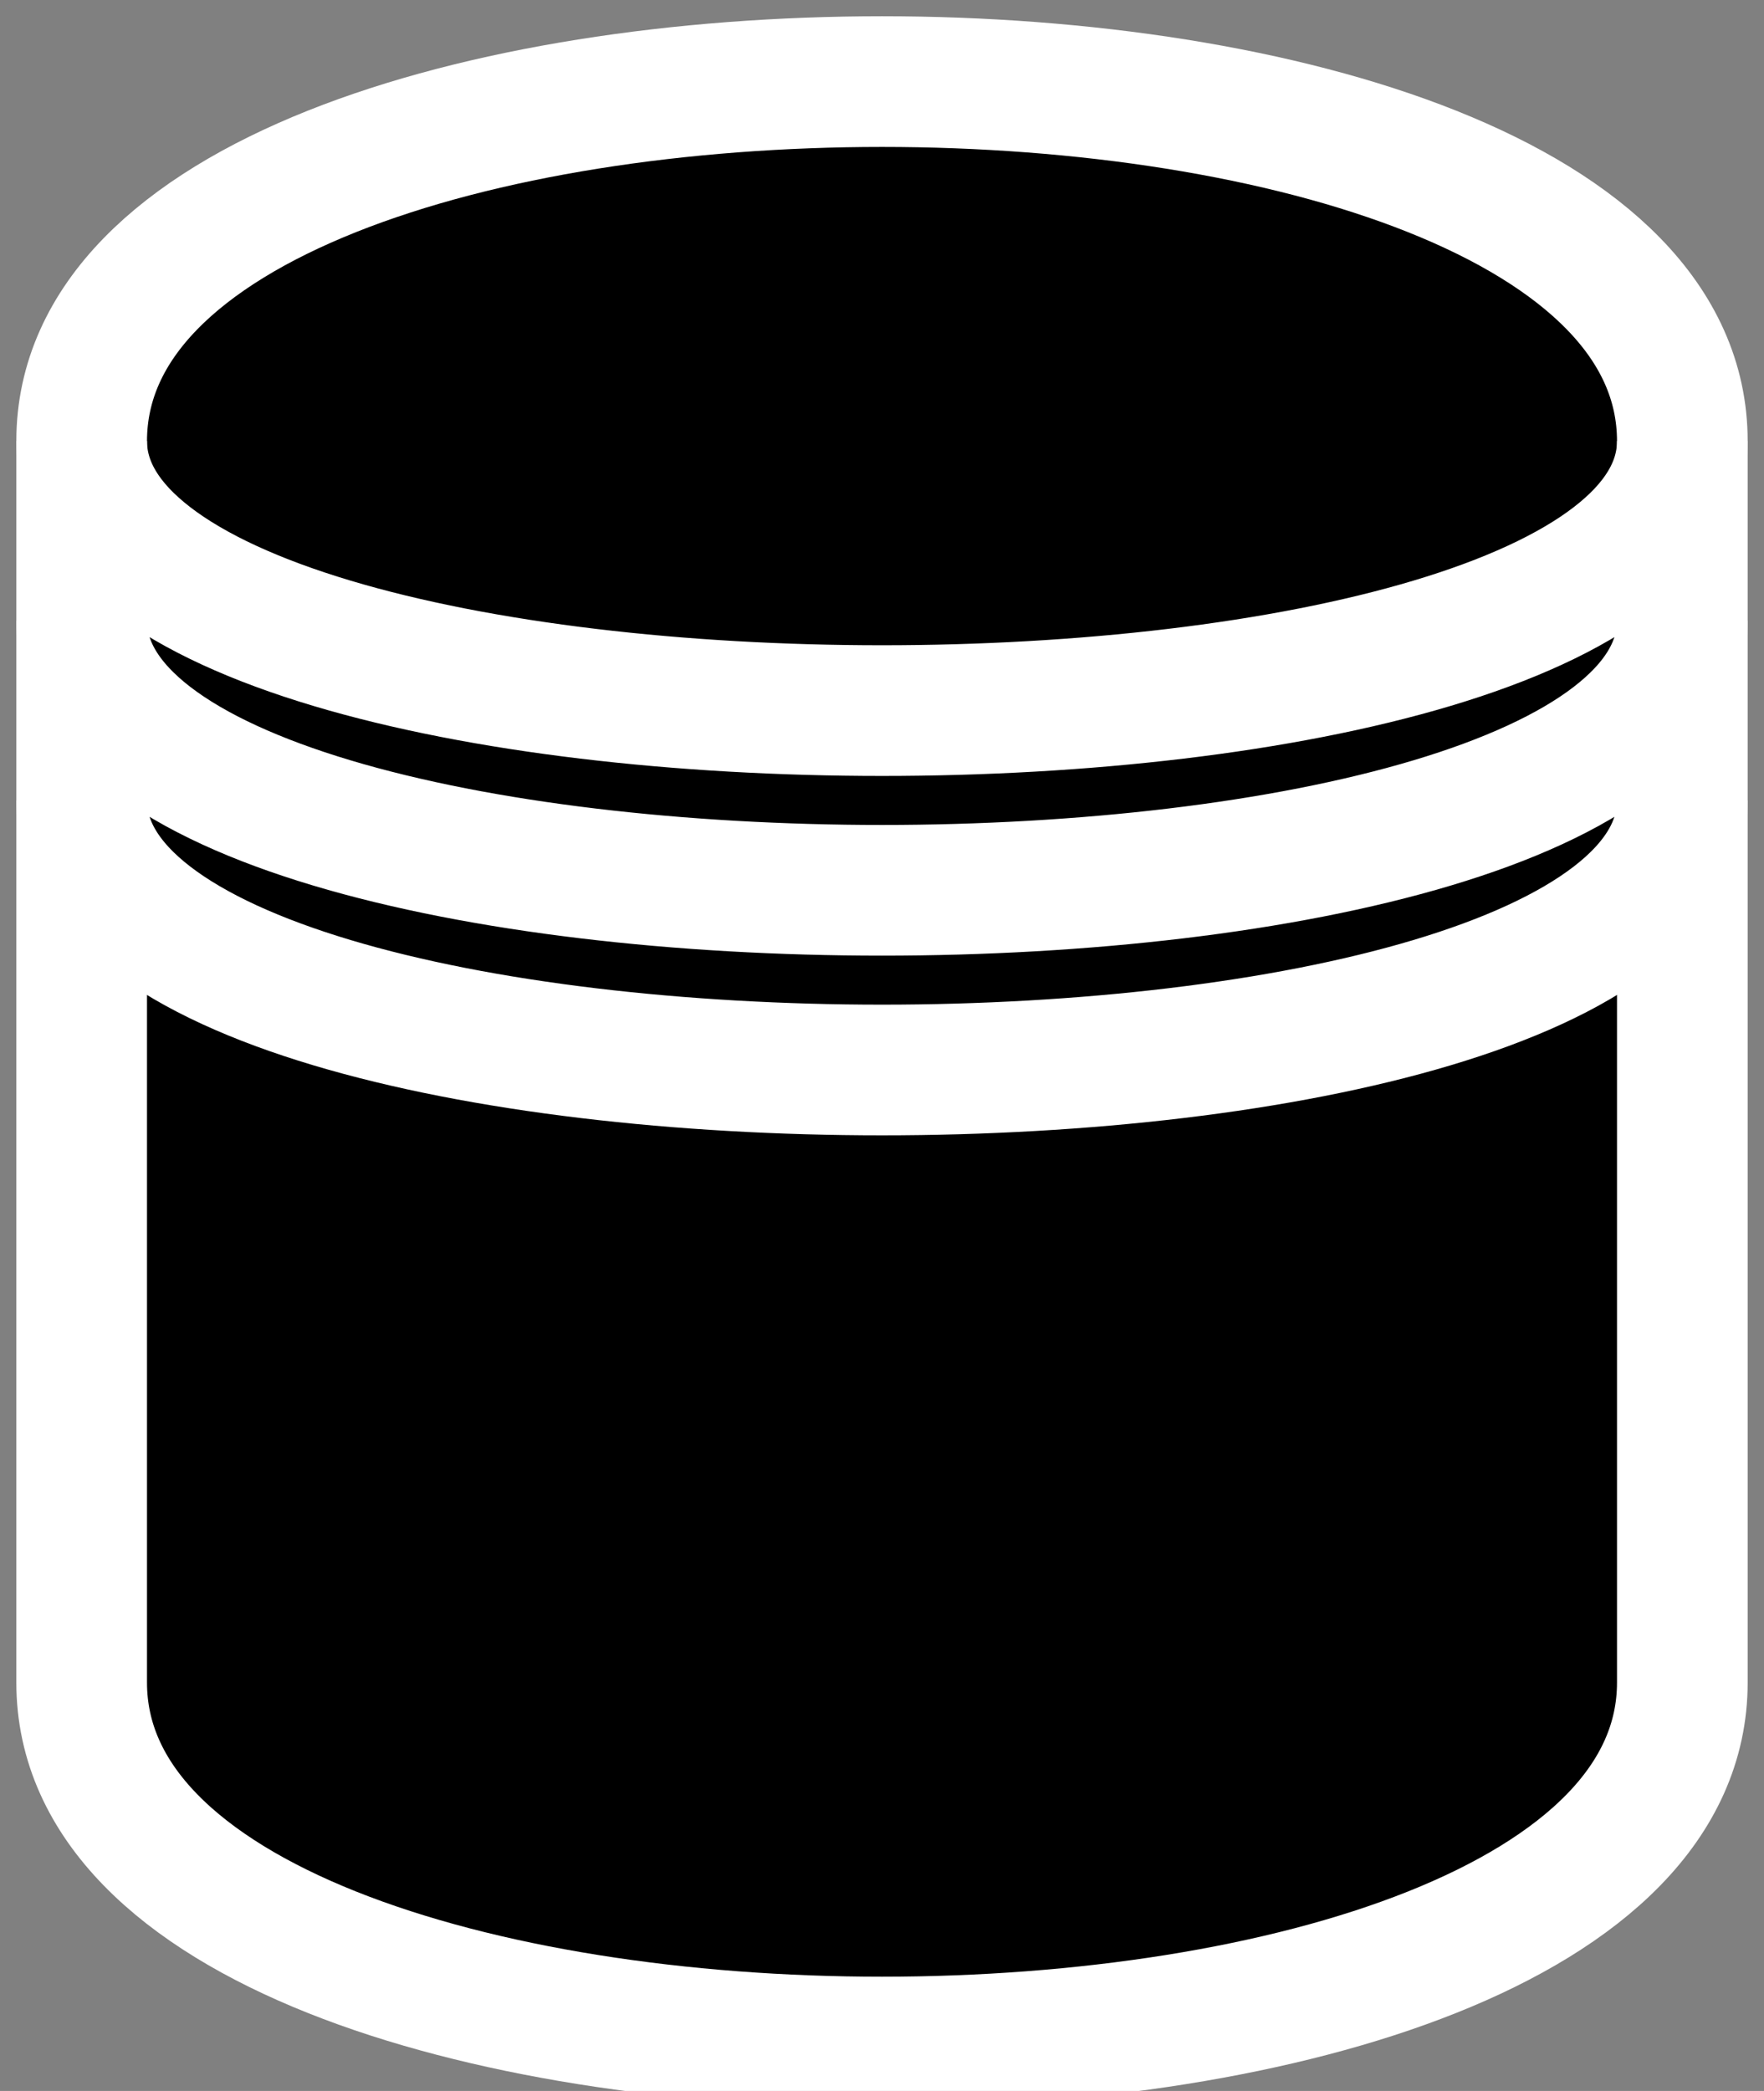 <svg height="64px" version="1.1" viewBox="-0.5 -0.5 54 64"
     width="54px" xmlns="http://www.w3.org/2000/svg">
  <rect x="-0.5" y="-0.5" width="54" height="64" fill="#808080" stroke="none"/>
  <defs />
  <g>
    <path d="M 2 13 C 2 -1.67 51 -1.67 51 13 L 51 51 C 51 65.67 2 65.67 2 51 Z" fill="#000000" pointer-events="all"
          stroke="#ffffff" stroke-miterlimit="10" stroke-width="4" />
    <path d="M 2 13 C 2 24 51 24 51 13 M 2 18.5 C 2 29.5 51 29.5 51 18.5 M 2 24 C 2 35 51 35 51 24" fill="none"
          pointer-events="all" stroke="#ffffff" stroke-miterlimit="10" stroke-width="4" />
  </g>
</svg>
